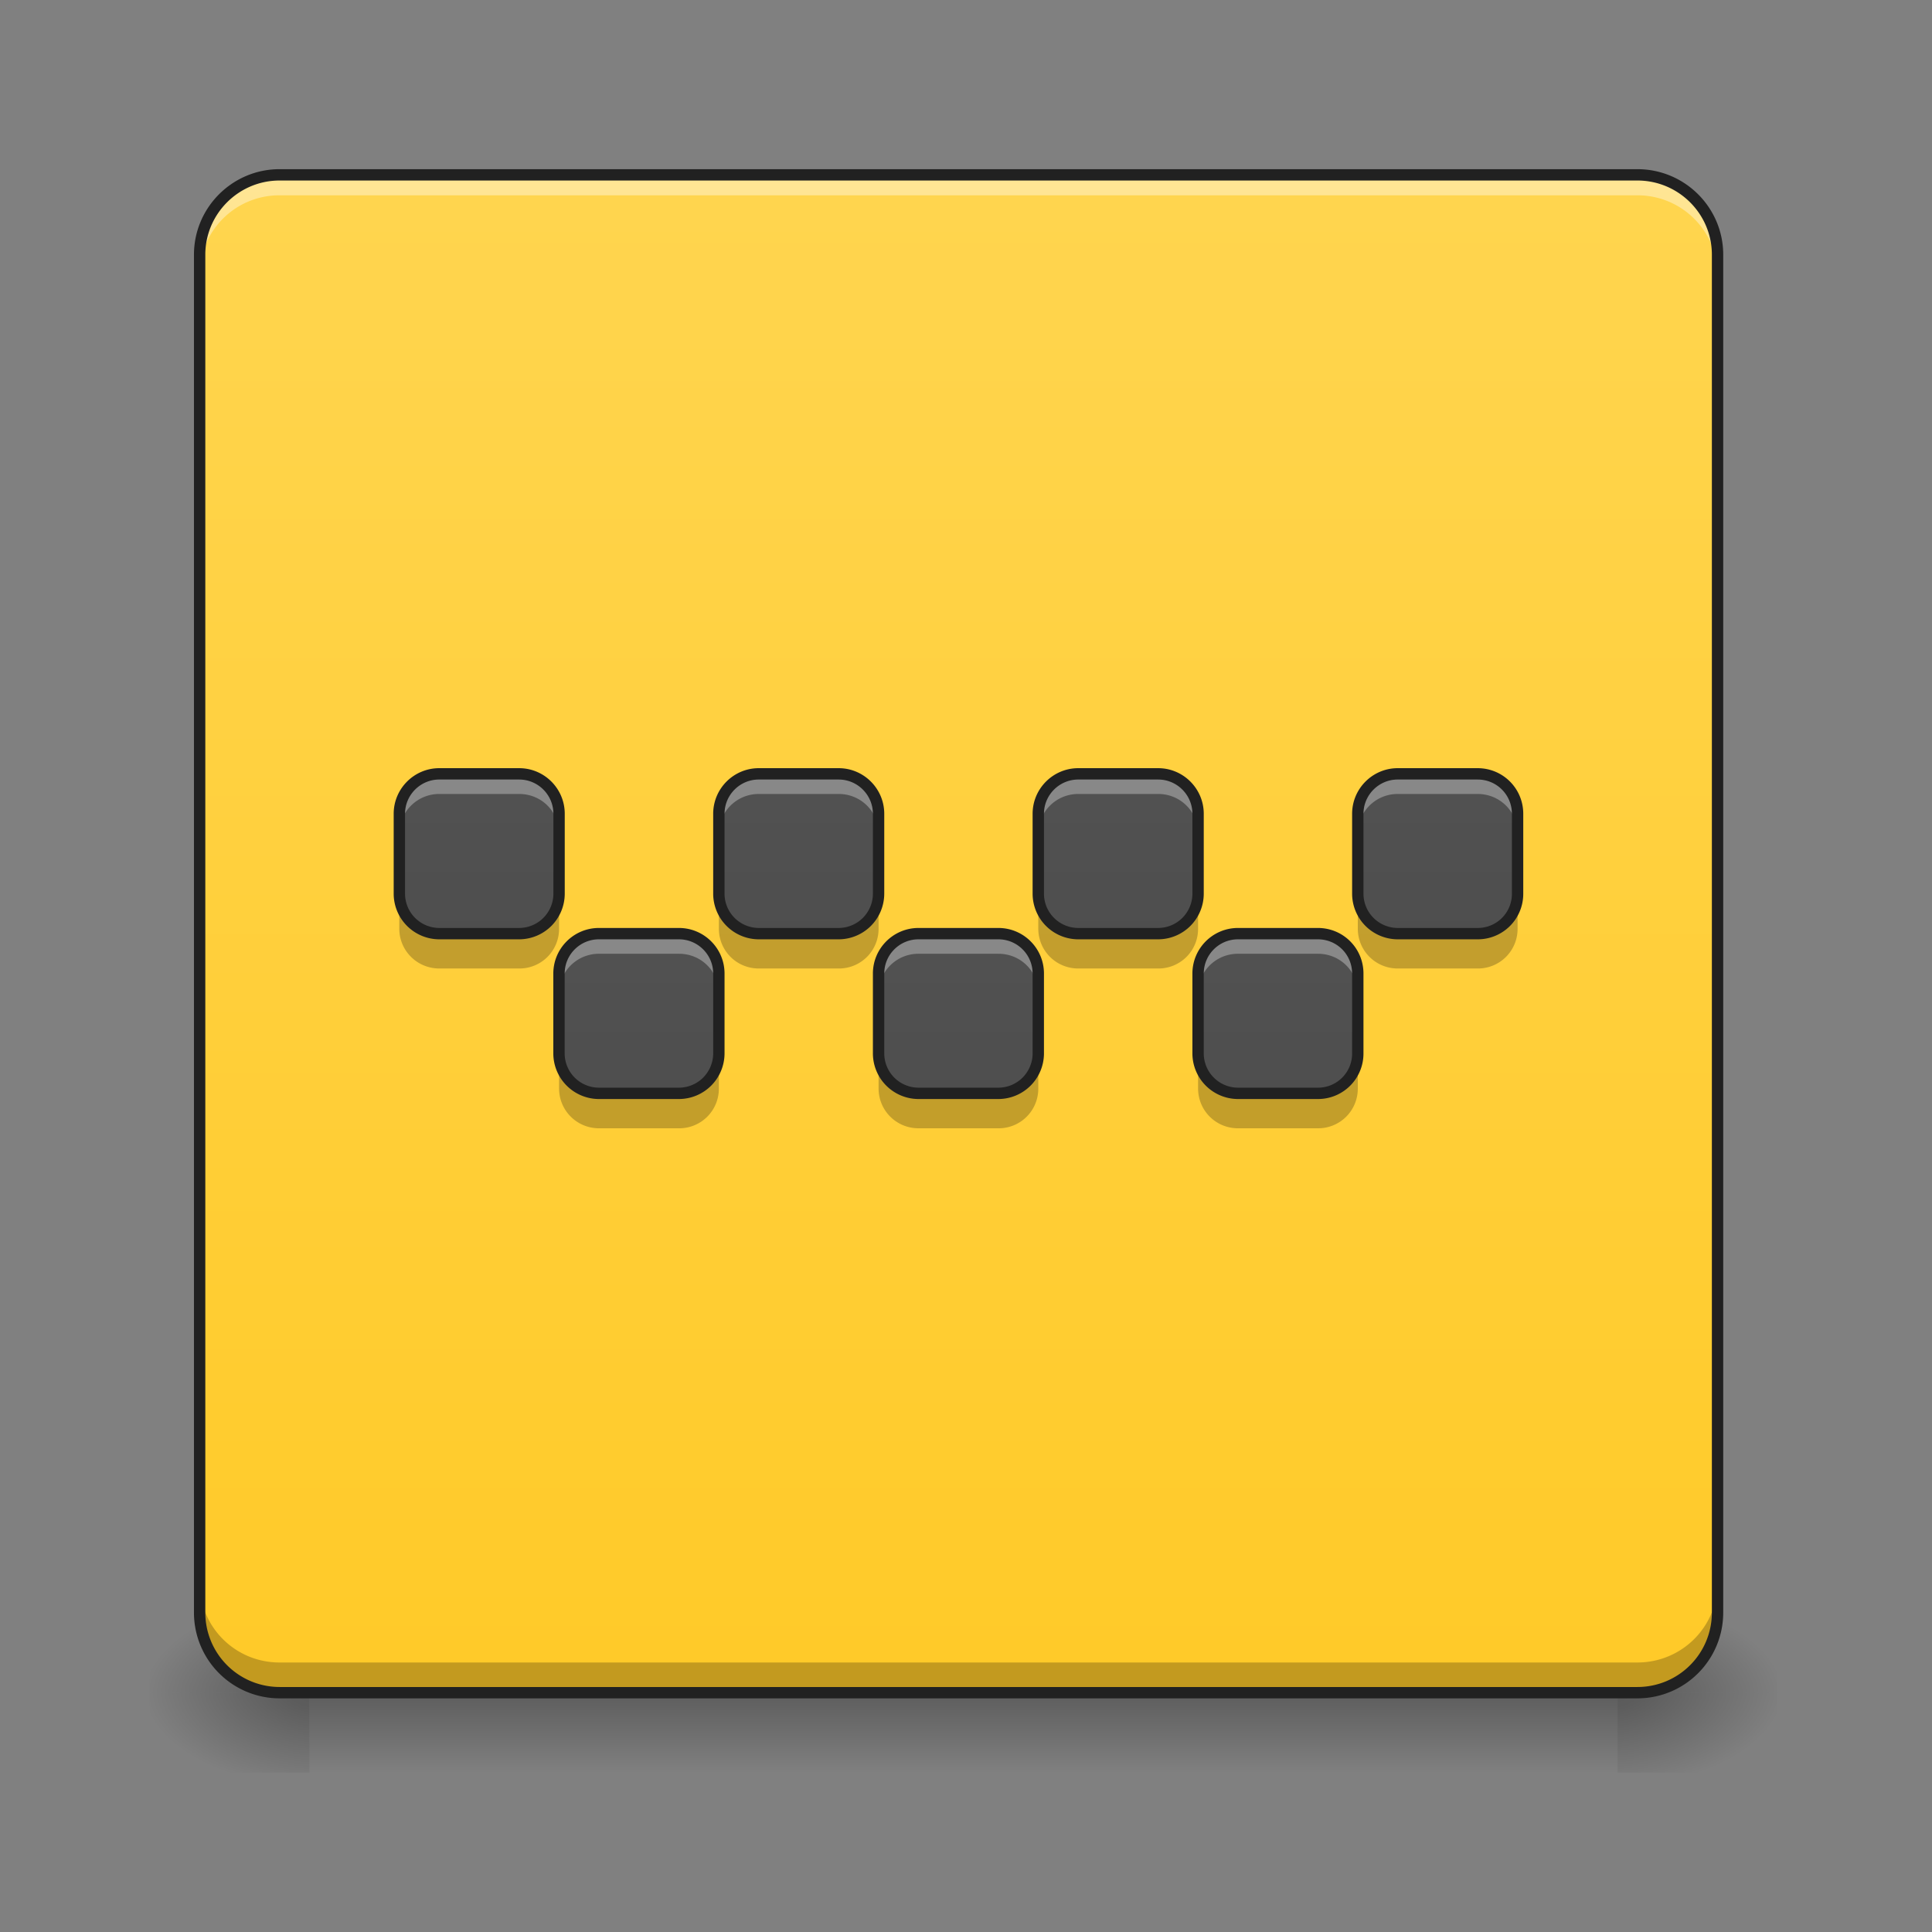 <svg height="24" width="24" xmlns="http://www.w3.org/2000/svg" xmlns:xlink="http://www.w3.org/1999/xlink"><rect width="100%" height="100%" fill="#808080" stroke="none"/><linearGradient id="a" gradientUnits="userSpaceOnUse" x1="11.908" x2="11.908" y1="21.026" y2="22.019"><stop offset="0" stop-opacity=".275"/><stop offset="1" stop-opacity="0"/></linearGradient><linearGradient id="b"><stop offset="0" stop-opacity=".314"/><stop offset=".222" stop-opacity=".275"/><stop offset="1" stop-opacity="0"/></linearGradient><radialGradient id="c" cx="450.909" cy="189.579" gradientTransform="matrix(0 -.059 -.105 0 39.842 47.696)" gradientUnits="userSpaceOnUse" r="21.167" xlink:href="#b"/><radialGradient id="d" cx="450.909" cy="189.579" gradientTransform="matrix(0 .059 .105 0 -15.903 -5.646)" gradientUnits="userSpaceOnUse" r="21.167" xlink:href="#b"/><radialGradient id="e" cx="450.909" cy="189.579" gradientTransform="matrix(0 -.059 .105 0 -15.903 47.696)" gradientUnits="userSpaceOnUse" r="21.167" xlink:href="#b"/><radialGradient id="f" cx="450.909" cy="189.579" gradientTransform="matrix(0 .059 -.105 0 39.842 -5.646)" gradientUnits="userSpaceOnUse" r="21.167" xlink:href="#b"/><linearGradient id="g" gradientTransform="matrix(.045 0 0 .047 .595 10.08)" gradientUnits="userSpaceOnUse" x1="254" x2="254" y1="233.5" y2="-168.667"><stop offset="0" stop-color="#ffca28"/><stop offset="1" stop-color="#ffd54f"/></linearGradient><linearGradient id="h"><stop offset="0" stop-color="#424242"/><stop offset="1" stop-color="#616161"/></linearGradient><linearGradient id="i" gradientUnits="userSpaceOnUse" x1="11.908" x2="11.908" xlink:href="#h" y1="21.026" y2="2.173"/><linearGradient id="j" gradientUnits="userSpaceOnUse" x1="9.923" x2="9.923" xlink:href="#h" y1="19.041" y2=".188"/><linearGradient id="k" gradientUnits="userSpaceOnUse" x1="13.893" x2="13.893" xlink:href="#h" y1="19.041" y2=".188"/><linearGradient id="l" gradientUnits="userSpaceOnUse" x1="15.878" x2="15.878" xlink:href="#h" y1="21.026" y2="2.173"/><linearGradient id="m" gradientUnits="userSpaceOnUse" x1="7.938" x2="7.938" xlink:href="#h" y1="21.026" y2="2.173"/><linearGradient id="n" gradientUnits="userSpaceOnUse" x1="5.954" x2="5.954" xlink:href="#h" y1="19.041" y2=".188"/><linearGradient id="o" gradientUnits="userSpaceOnUse" x1="17.862" x2="17.862" xlink:href="#h" y1="19.041" y2=".188"/><path d="m3.844 21.027h16.25v.993h-16.25zm0 0" fill="url(#a)"/><path d="m20.094 21.027h1.984v-.996h-1.984zm0 0" fill="url(#c)"/><path d="m3.844 21.027h-1.985v.993h1.985zm0 0" fill="url(#d)"/><path d="m3.844 21.027h-1.985v-.996h1.985zm0 0" fill="url(#e)"/><path d="m20.094 21.027h1.984v.993h-1.984zm0 0" fill="url(#f)"/><path d="m3.473 2.172h16.867c.55 0 .996.445.996.992v16.867c0 .551-.445.996-.996.996h-16.867a.994.994 0 0 1 -.993-.996v-16.867c0-.547.446-.992.993-.992zm0 0" fill="url(#g)"/><path d="m3.473 2.172a.989.989 0 0 0 -.993.992v.254c0-.55.442-.992.993-.992h16.867c.55 0 .996.441.996.992v-.254a.992.992 0 0 0 -.996-.992zm0 0" fill="#fff" fill-opacity=".392"/><path d="m3.473 21.027a.992.992 0 0 1 -.993-.996v-.37c0 .55.442.991.993.991h16.867c.55 0 .996-.441.996-.992v.371c0 .551-.445.996-.996.996zm0 0" fill-opacity=".235"/><path d="m3.473 2.172h16.867c.55 0 .996.445.996.992v16.867c0 .551-.445.996-.996.996h-16.867a.994.994 0 0 1 -.993-.996v-16.867c0-.547.446-.992.993-.992zm0 0" fill="none" stroke="#212121" stroke-linecap="round" stroke-width=".141"/><path d="m11.41 11.598h.992c.274 0 .496.222.496.496v.992a.497.497 0 0 1 -.496.496h-.992a.497.497 0 0 1 -.496-.496v-.992c0-.274.223-.496.496-.496zm0 0" fill="url(#i)"/><path d="m11.41 11.66a.497.497 0 0 0 -.496.496v.188c0-.278.223-.496.496-.496h.992c.278 0 .496.218.496.496v-.188a.494.494 0 0 0 -.496-.496zm0 0" fill="#fff" fill-opacity=".314"/><path d="m10.914 13.148v.372c0 .277.223.496.496.496h.992a.492.492 0 0 0 .496-.496v-.372a.492.492 0 0 1 -.496.497h-.992a.494.494 0 0 1 -.496-.497zm0 0" fill-opacity=".235"/><path d="m11.41 11.598h.992c.274 0 .496.222.496.496v.992a.497.497 0 0 1 -.496.496h-.992a.497.497 0 0 1 -.496-.496v-.992c0-.274.223-.496.496-.496zm0 0" fill="none" stroke="#212121" stroke-linecap="round" stroke-linejoin="round" stroke-width=".141"/><path d="m9.426 9.613h.992c.273 0 .496.223.496.496v.993a.497.497 0 0 1 -.496.496h-.992a.497.497 0 0 1 -.496-.496v-.993c0-.273.222-.496.496-.496zm0 0" fill="url(#j)"/><path d="m9.426 9.676a.497.497 0 0 0 -.496.496v.187c0-.277.222-.496.496-.496h.992c.277 0 .496.219.496.496v-.187a.494.494 0 0 0 -.496-.496zm0 0" fill="#fff" fill-opacity=".314"/><path d="m8.93 11.164v.371c0 .277.222.496.496.496h.992a.492.492 0 0 0 .496-.496v-.37a.492.492 0 0 1 -.496.495h-.992a.494.494 0 0 1 -.496-.496zm0 0" fill-opacity=".235"/><path d="m9.426 9.613h.992c.273 0 .496.223.496.496v.993a.497.497 0 0 1 -.496.496h-.992a.497.497 0 0 1 -.496-.496v-.993c0-.273.222-.496.496-.496zm0 0" fill="none" stroke="#212121" stroke-linecap="round" stroke-linejoin="round" stroke-width=".141"/><path d="m13.395 9.613h.992c.273 0 .496.223.496.496v.993a.497.497 0 0 1 -.496.496h-.992a.497.497 0 0 1 -.497-.496v-.993c0-.273.223-.496.497-.496zm0 0" fill="url(#k)"/><path d="m13.395 9.676a.497.497 0 0 0 -.497.496v.187c0-.277.223-.496.497-.496h.992c.277 0 .496.219.496.496v-.187a.494.494 0 0 0 -.496-.496zm0 0" fill="#fff" fill-opacity=".314"/><path d="m12.898 11.164v.371c0 .277.223.496.497.496h.992a.492.492 0 0 0 .496-.496v-.37a.492.492 0 0 1 -.496.495h-.992a.494.494 0 0 1 -.497-.496zm0 0" fill-opacity=".235"/><path d="m13.395 9.613h.992c.273 0 .496.223.496.496v.993a.497.497 0 0 1 -.496.496h-.992a.497.497 0 0 1 -.497-.496v-.993c0-.273.223-.496.497-.496zm0 0" fill="none" stroke="#212121" stroke-linecap="round" stroke-linejoin="round" stroke-width=".141"/><path d="m15.379 11.598h.992c.277 0 .496.222.496.496v.992a.494.494 0 0 1 -.496.496h-.992a.497.497 0 0 1 -.496-.496v-.992c0-.274.222-.496.496-.496zm0 0" fill="url(#l)"/><path d="m15.379 11.66a.497.497 0 0 0 -.496.496v.188c0-.278.222-.496.496-.496h.992c.277 0 .496.218.496.496v-.188a.494.494 0 0 0 -.496-.496zm0 0" fill="#fff" fill-opacity=".314"/><path d="m14.883 13.148v.372c0 .277.222.496.496.496h.992a.492.492 0 0 0 .496-.496v-.372a.492.492 0 0 1 -.496.497h-.992a.494.494 0 0 1 -.496-.497zm0 0" fill-opacity=".235"/><path d="m15.379 11.598h.992c.277 0 .496.222.496.496v.992a.494.494 0 0 1 -.496.496h-.992a.497.497 0 0 1 -.496-.496v-.992c0-.274.222-.496.496-.496zm0 0" fill="none" stroke="#212121" stroke-linecap="round" stroke-linejoin="round" stroke-width=".141"/><path d="m7.441 11.598h.993c.273 0 .496.222.496.496v.992a.497.497 0 0 1 -.496.496h-.994a.497.497 0 0 1 -.496-.496v-.992c0-.274.223-.496.496-.496zm0 0" fill="url(#m)"/><path d="m7.441 11.66a.497.497 0 0 0 -.496.496v.188c0-.278.223-.496.496-.496h.993c.277 0 .496.218.496.496v-.188a.494.494 0 0 0 -.496-.496zm0 0" fill="#fff" fill-opacity=".314"/><path d="m6.945 13.148v.372c0 .277.223.496.496.496h.993a.492.492 0 0 0 .496-.496v-.372a.492.492 0 0 1 -.496.497h-.994a.494.494 0 0 1 -.496-.497zm0 0" fill-opacity=".235"/><path d="m7.441 11.598h.993c.273 0 .496.222.496.496v.992a.497.497 0 0 1 -.496.496h-.994a.497.497 0 0 1 -.496-.496v-.992c0-.274.223-.496.496-.496zm0 0" fill="none" stroke="#212121" stroke-linecap="round" stroke-linejoin="round" stroke-width=".141"/><path d="m5.457 9.613h.992c.274 0 .496.223.496.496v.993a.497.497 0 0 1 -.496.496h-.992a.497.497 0 0 1 -.496-.496v-.993c0-.273.223-.496.496-.496zm0 0" fill="url(#n)"/><path d="m5.457 9.676a.497.497 0 0 0 -.496.496v.187c0-.277.223-.496.496-.496h.992c.278 0 .496.219.496.496v-.187a.494.494 0 0 0 -.496-.496zm0 0" fill="#fff" fill-opacity=".314"/><path d="m4.96 11.164v.371c0 .277.224.496.497.496h.992a.492.492 0 0 0 .496-.496v-.37a.492.492 0 0 1 -.496.495h-.992a.494.494 0 0 1 -.496-.496zm0 0" fill-opacity=".235"/><path d="m5.457 9.613h.992c.274 0 .496.223.496.496v.993a.497.497 0 0 1 -.496.496h-.992a.497.497 0 0 1 -.496-.496v-.993c0-.273.223-.496.496-.496zm0 0" fill="none" stroke="#212121" stroke-linecap="round" stroke-linejoin="round" stroke-width=".141"/><path d="m17.363 9.613h.992c.278 0 .497.223.497.496v.993a.494.494 0 0 1 -.497.496h-.992a.497.497 0 0 1 -.496-.496v-.993c0-.273.223-.496.496-.496zm0 0" fill="url(#o)"/><path d="m17.363 9.676a.497.497 0 0 0 -.496.496v.187c0-.277.223-.496.496-.496h.992c.278 0 .497.219.497.496v-.187a.494.494 0 0 0 -.497-.496zm0 0" fill="#fff" fill-opacity=".314"/><path d="m16.867 11.164v.371c0 .277.223.496.496.496h.992a.492.492 0 0 0 .497-.496v-.37a.492.492 0 0 1 -.497.495h-.992a.494.494 0 0 1 -.496-.496zm0 0" fill-opacity=".235"/><path d="m17.363 9.613h.992c.278 0 .497.223.497.496v.993a.494.494 0 0 1 -.497.496h-.992a.497.497 0 0 1 -.496-.496v-.993c0-.273.223-.496.496-.496zm0 0" fill="none" stroke="#212121" stroke-linecap="round" stroke-linejoin="round" stroke-width=".141"/></svg>